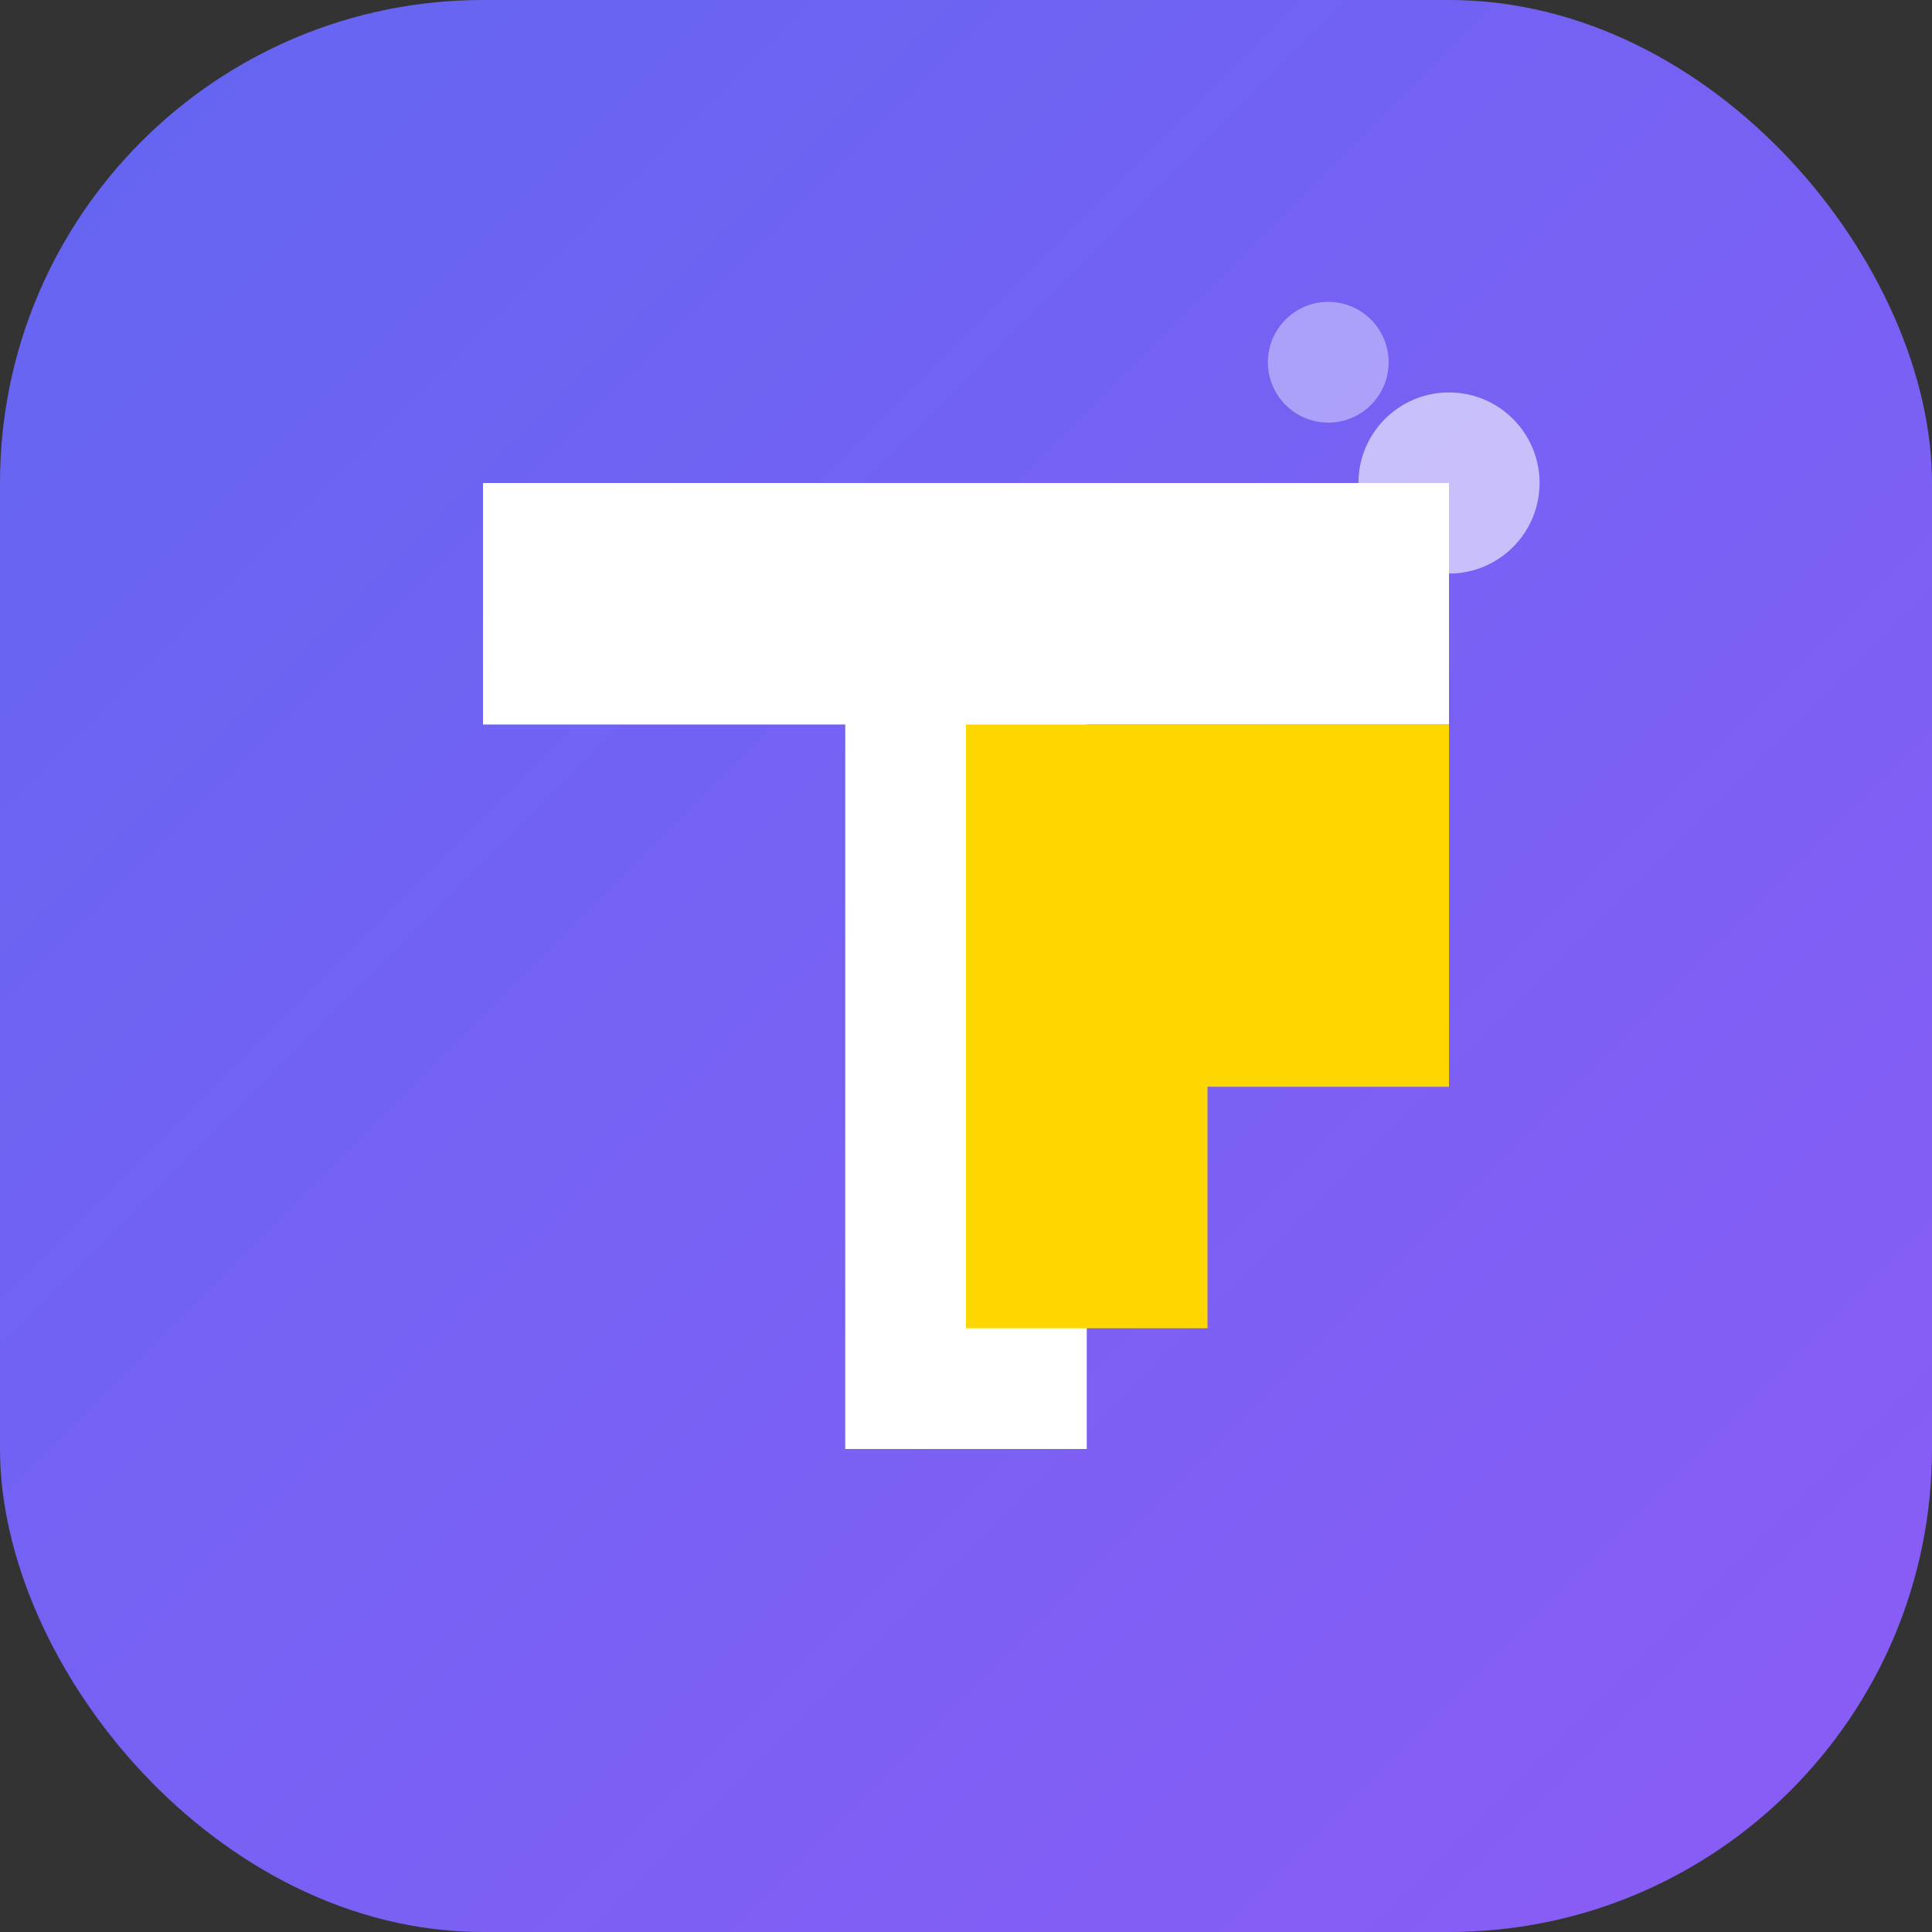 <svg width="32" height="32" viewBox="0 0 32 32" xmlns="http://www.w3.org/2000/svg">
    <rect x="0" y="0" width="32" height="32" fill="#333333" stroke="none"/>
    <!-- 背景 -->
    <defs>
        <linearGradient id="bg-gradient" x1="0%" y1="0%" x2="100%" y2="100%">
            <stop offset="0%" style="stop-color:#6366f1"/>
            <stop offset="100%" style="stop-color:#8b5cf6"/>
        </linearGradient>
    </defs>
    
    <rect width="32" height="32" rx="8" fill="url(#bg-gradient)"/>
    
    <!-- 字母T -->
    <path d="M8 8h16v4h-6v12h-4V12H8V8z" fill="white"/>
    
    <!-- 字母P -->
    <path d="M16 14h8v4h-4v4h-4v-8z
             M16 14v-2h8v2h-8z" 
          fill="#FFD700"/>
          
    <!-- 装饰性闪光效果 -->
    <circle cx="24" cy="8" r="1.5" fill="white" opacity="0.6"/>
    <circle cx="22" cy="6" r="1" fill="white" opacity="0.4"/>
</svg> 